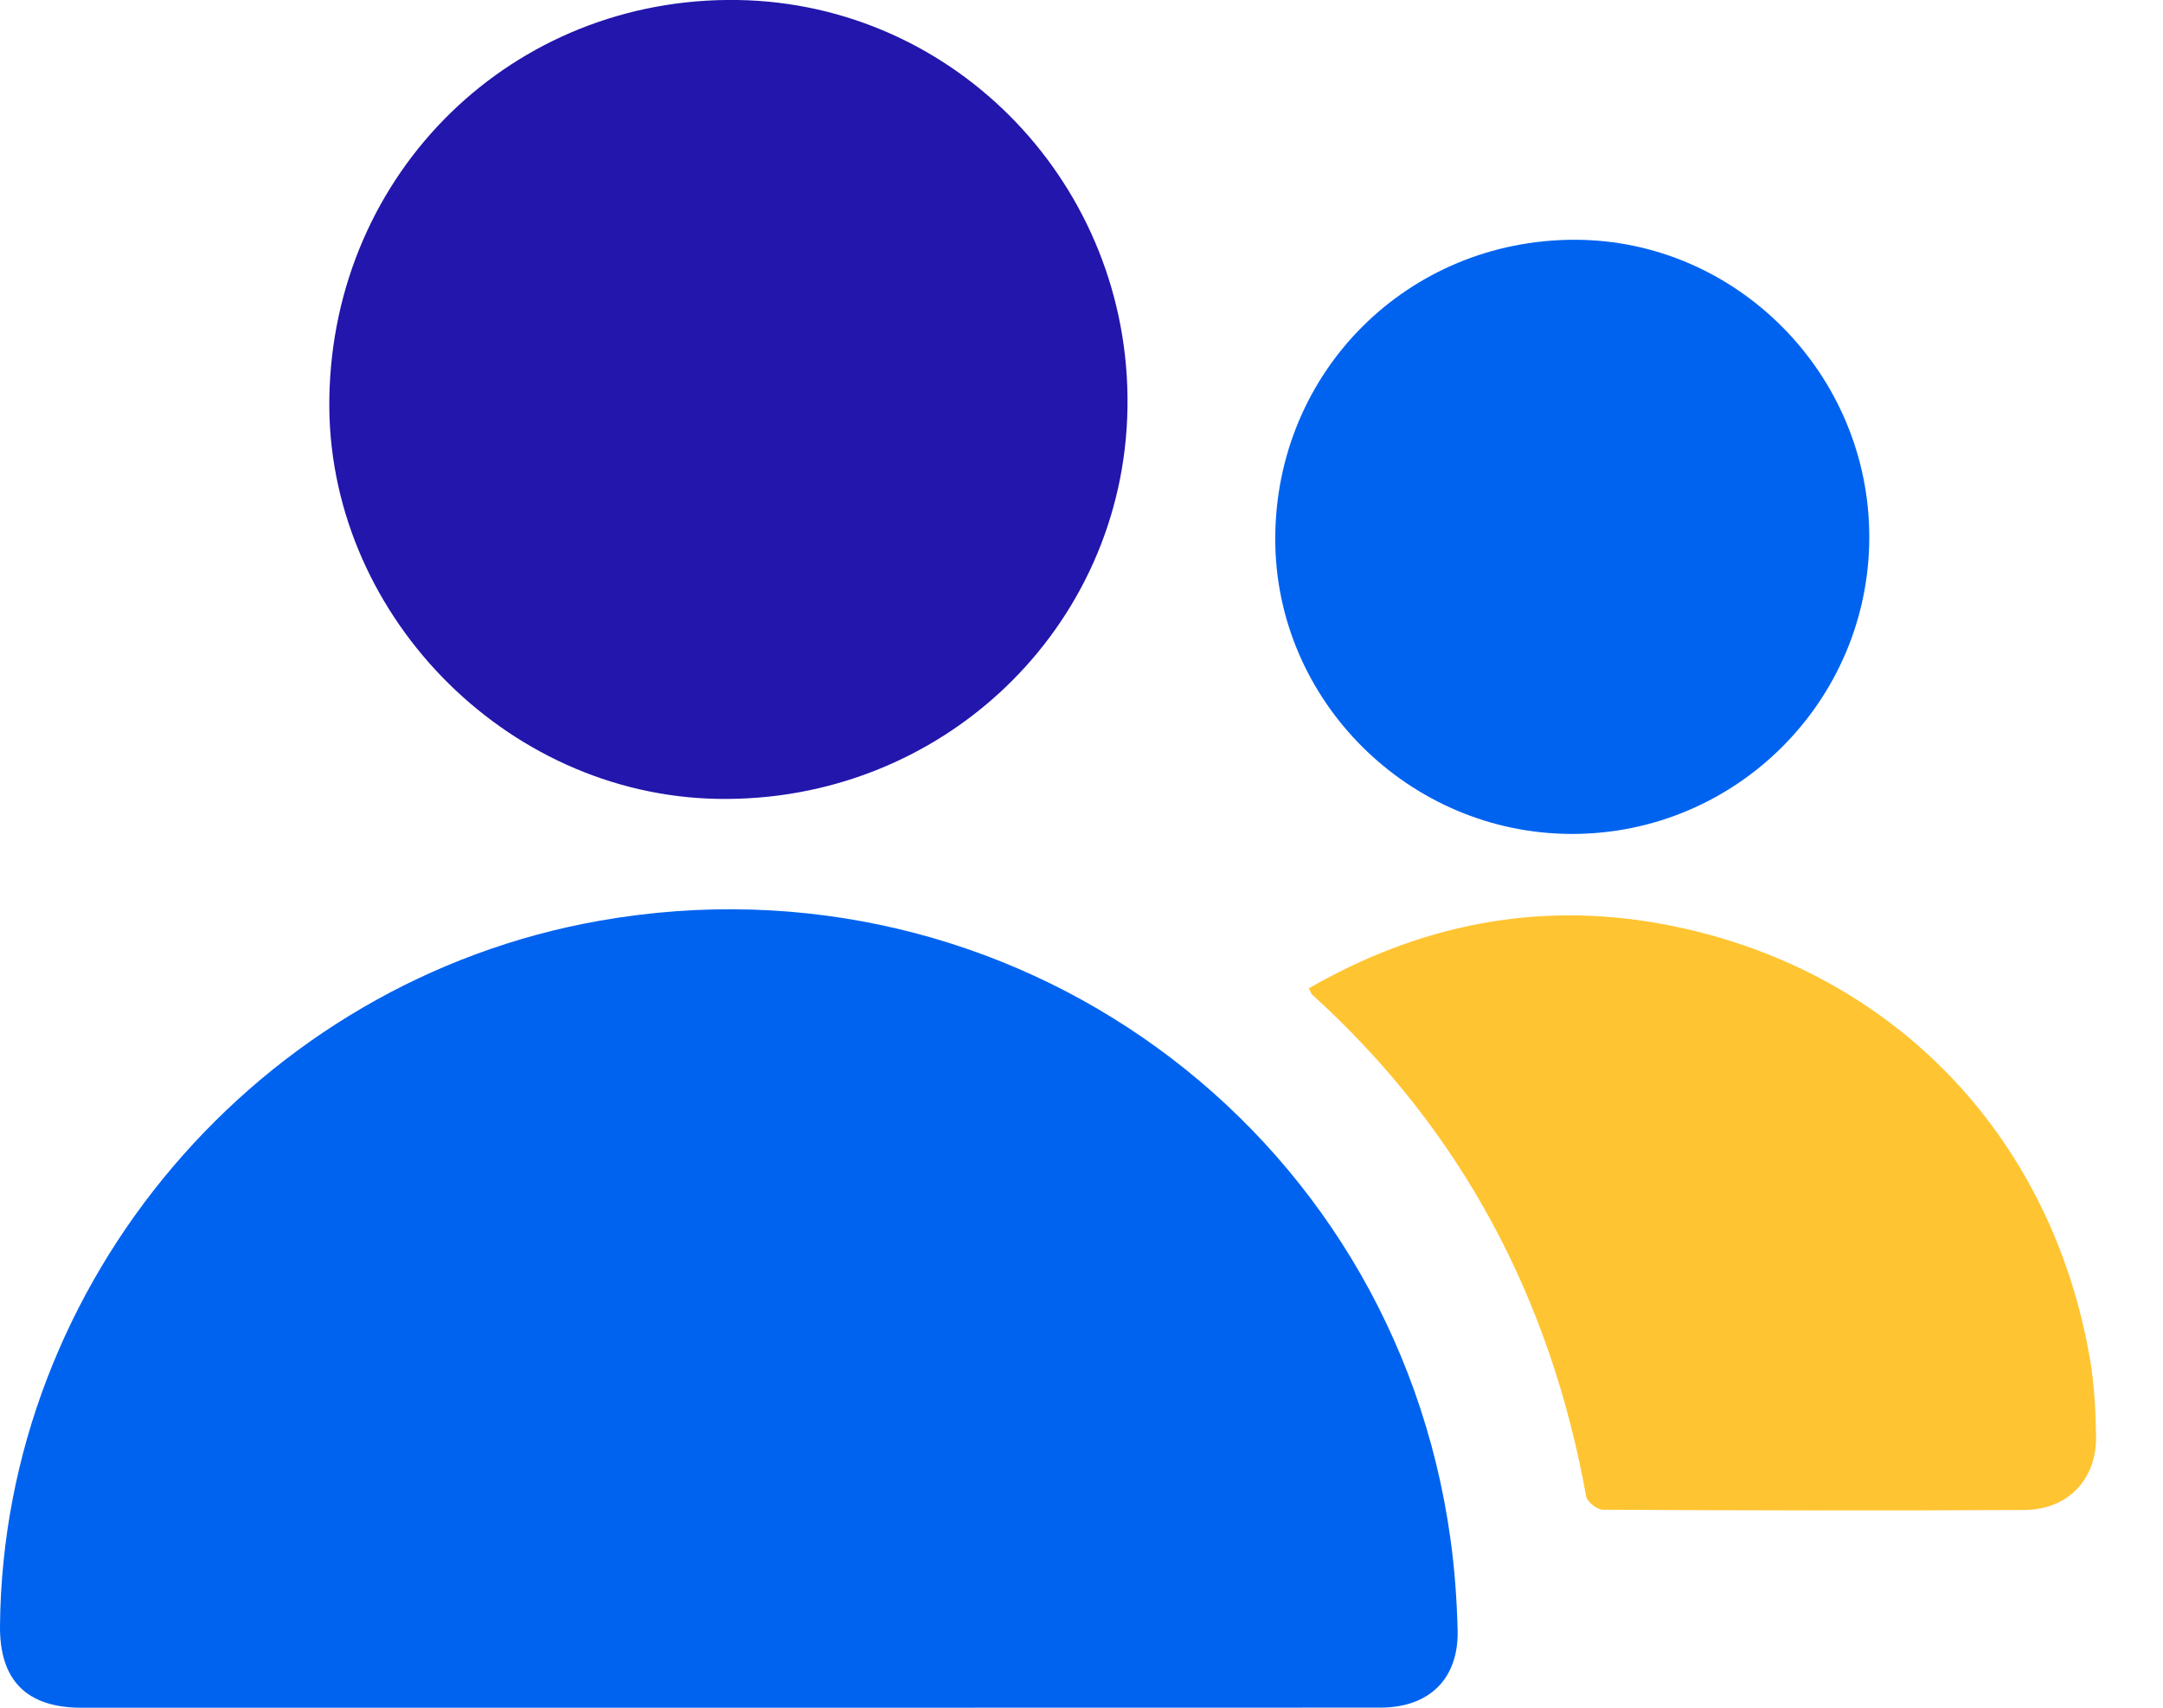 <?xml version="1.0" encoding="UTF-8"?>
<svg width="19px" height="15px" viewBox="0 0 19 15" version="1.1" xmlns="http://www.w3.org/2000/svg" xmlns:xlink="http://www.w3.org/1999/xlink">
    <title>users 2</title>
    <g id="💎-Symbols" stroke="none" stroke-width="1" fill="none" fill-rule="evenodd">
        <g id="Nav/Light/Sidebar/Off/Users-closed" transform="translate(-20, -11)">
            <g id="users" transform="translate(20, 11)">
                <path d="M6.392,15 C4.5,15 2.608,15 0.716,15 C0.234,15 -0.004,14.76 0,14.282 C0.026,11.254 2.272,8.614 5.269,8.087 C8.875,7.452 12.241,9.897 12.741,13.518 C12.778,13.783 12.797,14.052 12.804,14.32 C12.814,14.745 12.555,14.999 12.126,14.999 C10.215,15 8.304,15 6.392,15" id="Fill-1" fill="#0063F0"></path>
                <path d="M2.893,3.496 C2.925,1.51 4.506,-0.031 6.481,0 C8.399,0.031 9.933,1.634 9.904,3.579 C9.876,5.518 8.269,7.052 6.302,7.017 C4.427,6.983 2.862,5.367 2.893,3.496" id="Fill-4" fill="#2216AC"></path>
                <path d="M11.497,8.681 C12.464,8.124 13.494,7.916 14.584,8.113 C16.582,8.475 18.02,9.946 18.36,11.946 C18.397,12.165 18.408,12.391 18.412,12.614 C18.419,12.993 18.165,13.261 17.782,13.263 C16.548,13.27 15.314,13.267 14.081,13.261 C14.03,13.261 13.942,13.192 13.933,13.144 C13.62,11.407 12.839,9.928 11.527,8.737 C11.518,8.729 11.515,8.715 11.497,8.681" id="Fill-7" fill="#FFC431"></path>
                <path d="M16.42,4.72 C16.418,6.159 15.247,7.327 13.806,7.325 C12.376,7.323 11.199,6.151 11.202,4.73 C11.204,3.264 12.367,2.105 13.834,2.106 C15.254,2.107 16.422,3.287 16.42,4.72" id="Fill-10" fill="#0063F0"></path>
            </g>
        </g>
    </g>
</svg>